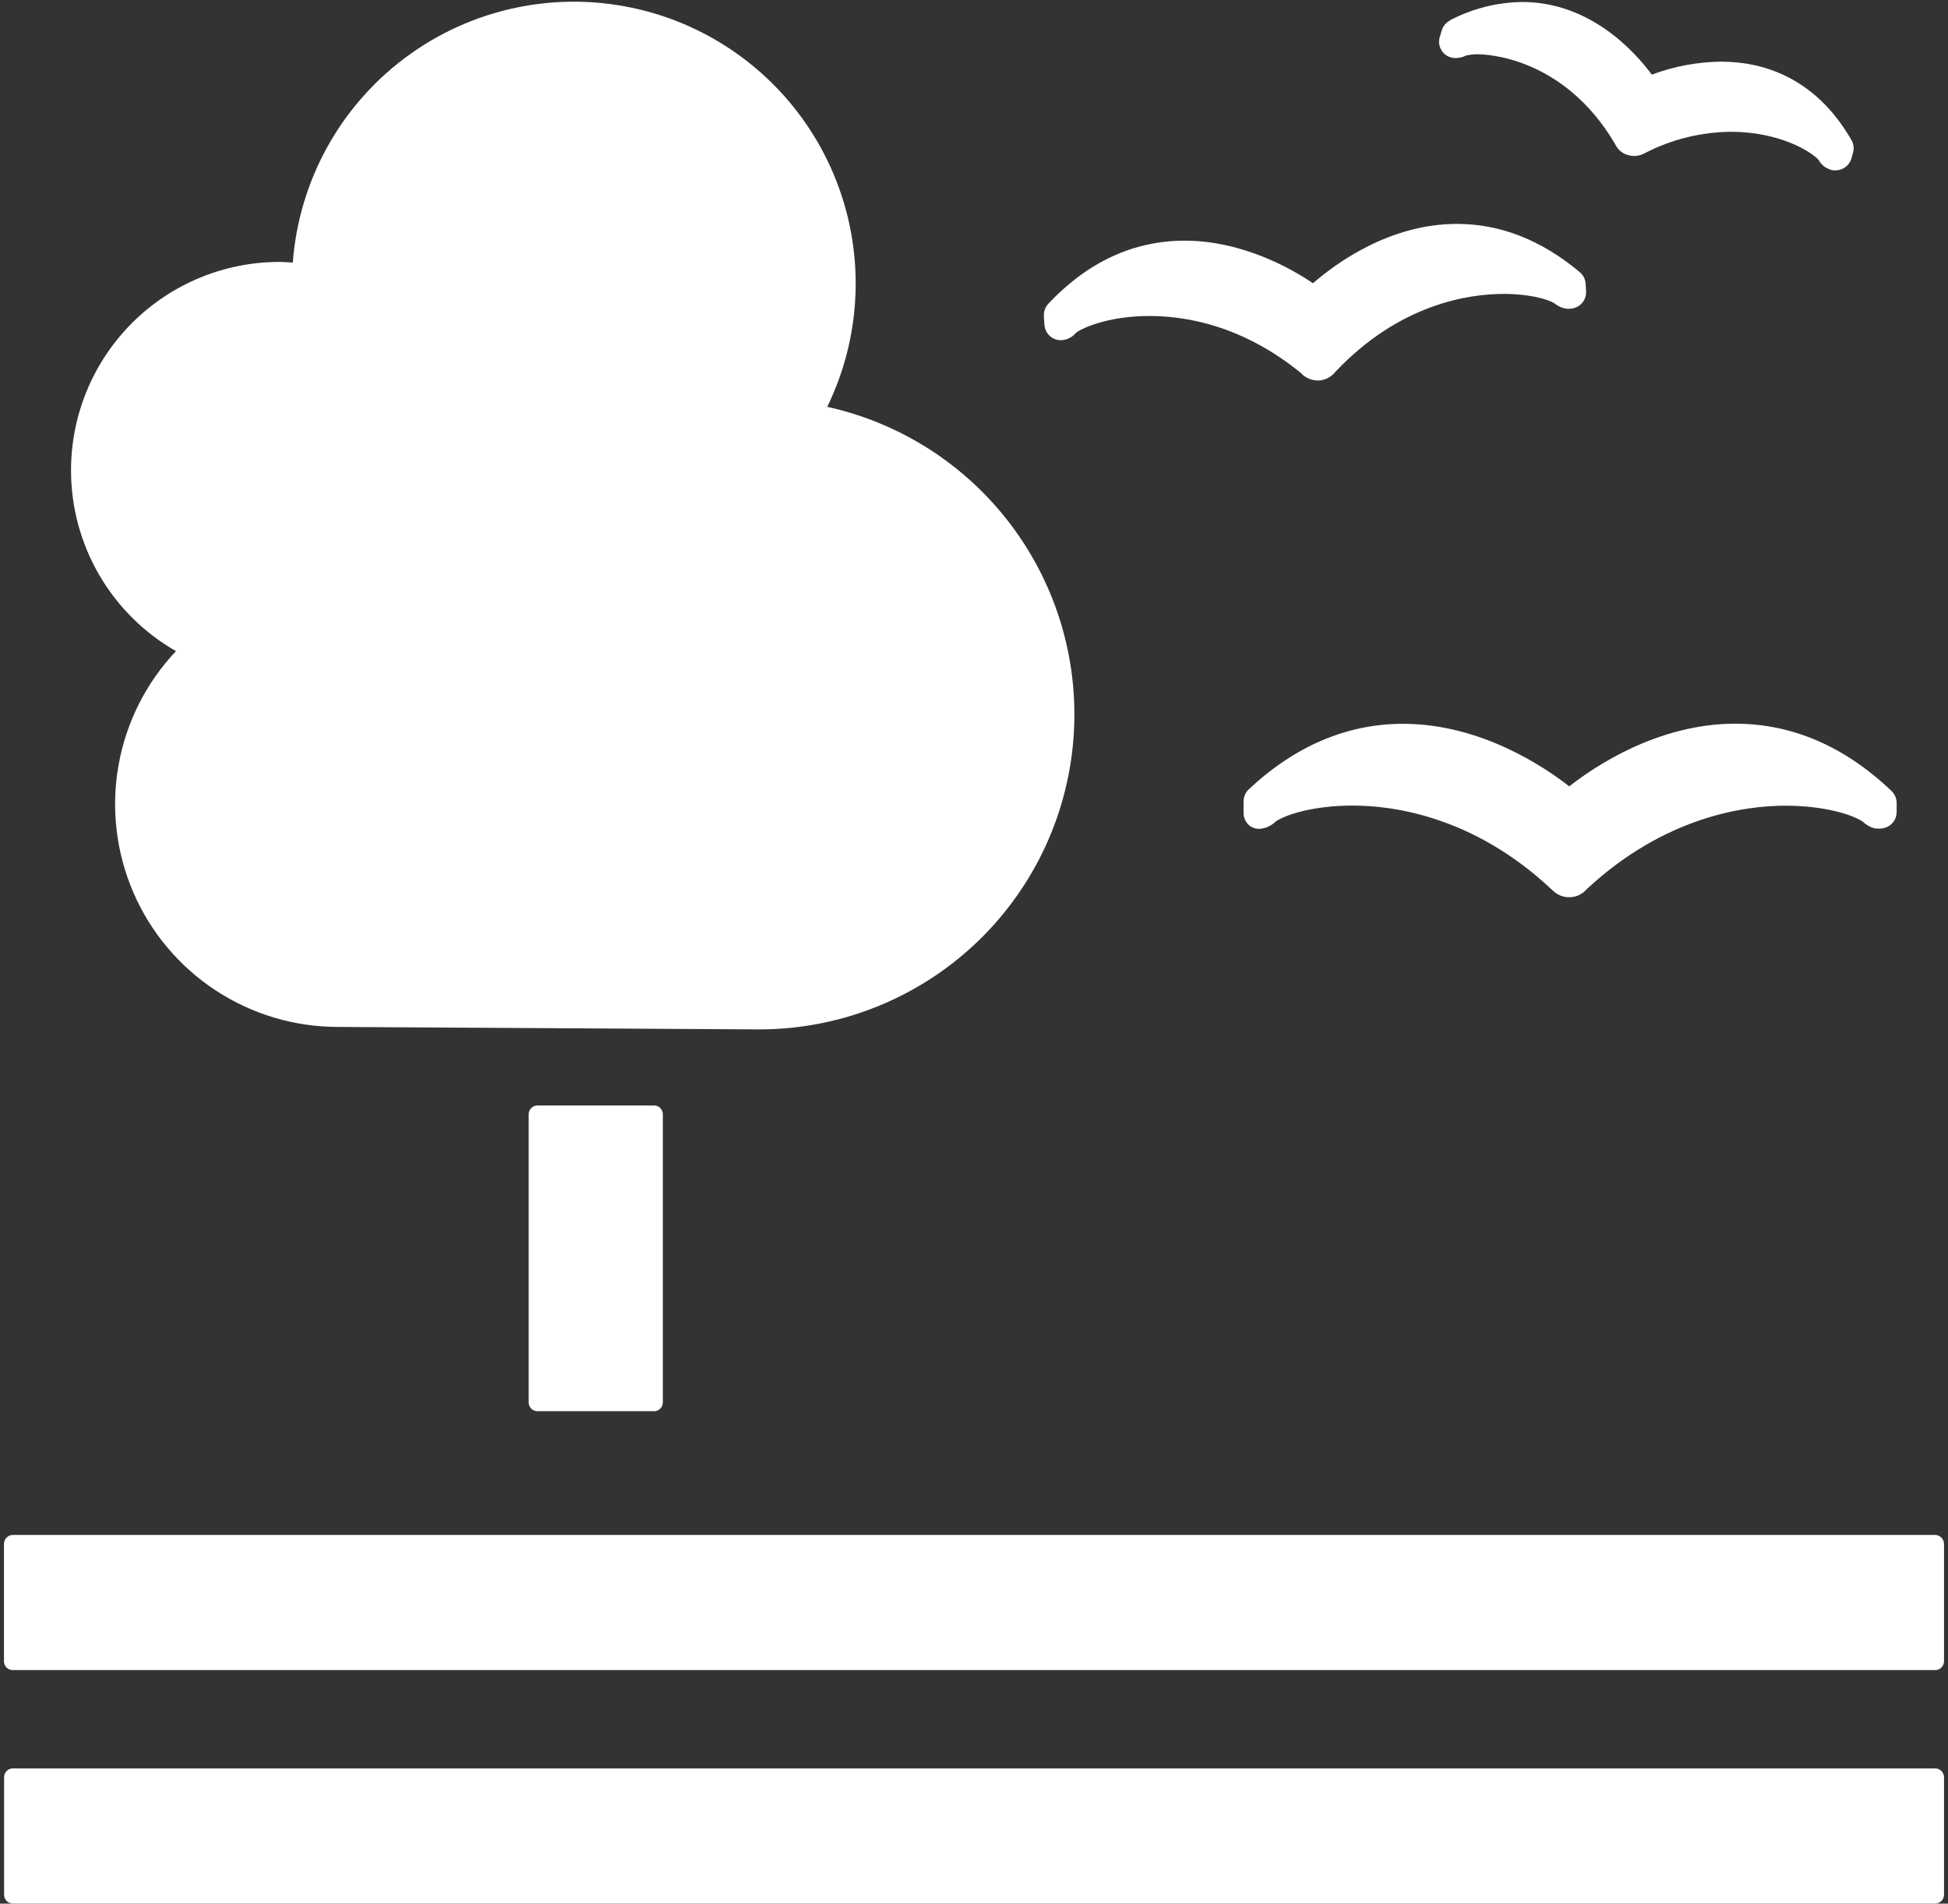 <svg width="310" height="303" viewBox="0 0 310 303" fill="none" xmlns="http://www.w3.org/2000/svg">
<rect x="0" y="0" width="310" height="303" fill="#333333" stroke="none"/>
<path d="M104.09 175.956C104.273 175.956 104.454 175.992 104.622 176.062C104.791 176.132 104.945 176.234 105.074 176.363C105.203 176.493 105.306 176.646 105.376 176.815C105.446 176.984 105.482 177.165 105.482 177.348V223.225C105.483 223.408 105.447 223.589 105.378 223.758C105.308 223.928 105.205 224.081 105.076 224.211C104.947 224.34 104.793 224.443 104.623 224.513C104.454 224.582 104.273 224.618 104.09 224.617H85.53C85.347 224.618 85.165 224.582 84.995 224.513C84.826 224.443 84.671 224.341 84.541 224.211C84.411 224.082 84.308 223.928 84.238 223.759C84.168 223.589 84.131 223.408 84.131 223.225V177.348C84.131 177.165 84.168 176.983 84.238 176.814C84.308 176.644 84.411 176.491 84.541 176.361C84.671 176.232 84.826 176.129 84.995 176.06C85.165 175.99 85.347 175.955 85.53 175.956H104.09Z" fill="white"/>
<path d="M307.964 244.311H2.03C1.654 244.32 1.298 244.477 1.036 244.747C0.775 245.016 0.629 245.378 0.631 245.753V264.452C0.636 264.819 0.786 265.169 1.048 265.426C1.31 265.683 1.663 265.827 2.03 265.825H307.964C308.331 265.824 308.682 265.679 308.945 265.423C309.207 265.167 309.359 264.818 309.369 264.452V245.753C309.367 245.378 309.22 245.017 308.958 244.748C308.696 244.479 308.34 244.322 307.964 244.311" fill="white"/>
<path d="M307.964 281.474H2.03C1.665 281.479 1.317 281.626 1.06 281.884C0.802 282.142 0.655 282.49 0.65 282.854V301.609C0.657 301.976 0.807 302.326 1.068 302.584C1.329 302.842 1.681 302.987 2.049 302.989H307.964C308.331 302.986 308.683 302.84 308.945 302.583C309.207 302.325 309.359 301.976 309.369 301.609V282.854C309.361 282.486 309.209 282.136 308.947 281.879C308.684 281.621 308.332 281.476 307.964 281.474" fill="white"/>
<path d="M249.746 125.178C245.928 122.185 235.722 115.205 223.286 115.205C214.39 115.205 206.118 118.708 198.716 125.644C198.459 125.888 198.255 126.181 198.114 126.506C197.974 126.83 197.9 127.18 197.897 127.534V129.26C197.878 129.652 197.947 130.043 198.099 130.405C198.25 130.766 198.48 131.09 198.772 131.352C199.067 131.599 199.415 131.774 199.789 131.861C200.164 131.949 200.554 131.947 200.927 131.856C201.122 131.824 201.314 131.776 201.5 131.711C202.075 131.502 202.597 131.171 203.031 130.74C204.631 129.663 209.016 128.22 215.285 128.22C221.761 128.22 234.5 129.959 246.785 141.45L247.068 141.702C247.415 142.056 247.828 142.336 248.285 142.526C248.742 142.717 249.232 142.814 249.727 142.811C250.209 142.813 250.687 142.718 251.131 142.532C251.576 142.346 251.979 142.072 252.316 141.728L252.568 141.469C264.941 129.978 277.655 128.239 284.131 128.239C290.431 128.239 294.841 129.714 296.416 130.759C296.898 131.225 297.477 131.577 298.111 131.793C298.699 131.933 299.313 131.929 299.9 131.78C300.453 131.628 300.94 131.3 301.289 130.845C301.637 130.39 301.826 129.833 301.828 129.26V127.786C301.824 127.432 301.749 127.083 301.609 126.758C301.468 126.434 301.264 126.14 301.009 125.896C293.537 118.777 285.177 115.186 276.143 115.186C263.814 115.186 253.658 122.059 249.727 125.171" fill="white"/>
<path d="M230.764 3.26C230.44 3.42 230.154 3.646 229.924 3.924C229.694 4.202 229.525 4.525 229.428 4.873L229.119 5.893C229.002 6.282 228.977 6.692 229.047 7.091C229.117 7.491 229.28 7.868 229.523 8.193C229.742 8.494 230.025 8.743 230.352 8.922C230.679 9.1 231.041 9.204 231.413 9.226C231.54 9.251 231.67 9.251 231.797 9.226C232.311 9.219 232.817 9.089 233.271 8.848C233.89 8.701 234.525 8.631 235.161 8.64C236.528 8.64 248.864 9.056 257.016 22.916L257.123 23.118C257.323 23.499 257.599 23.835 257.936 24.104C258.272 24.373 258.66 24.569 259.076 24.68C259.393 24.774 259.722 24.824 260.052 24.831C260.59 24.832 261.12 24.703 261.596 24.453L261.798 24.352C266.021 22.179 270.694 21.023 275.443 20.976C283.174 20.976 288.22 24.126 289.398 25.442C289.643 25.885 289.98 26.269 290.387 26.57C290.706 26.755 291.039 26.915 291.382 27.049C291.531 27.087 291.683 27.108 291.836 27.112C291.926 27.122 292.017 27.122 292.107 27.112C292.531 27.11 292.947 27.006 293.323 26.809C293.634 26.649 293.91 26.428 294.133 26.158C294.356 25.889 294.522 25.576 294.621 25.241L294.879 24.34C294.954 24.099 294.99 23.848 294.986 23.596C294.99 23.133 294.865 22.677 294.627 22.28C288.686 11.967 280.068 9.812 273.875 9.812C270.112 9.859 266.386 10.558 262.862 11.878C260.065 8.098 252.978 0.318 242.23 0.318C238.233 0.372 234.306 1.364 230.764 3.216" fill="white"/>
<path d="M166.119 50.315L166.208 51.694C166.231 52.081 166.34 52.458 166.527 52.797C166.714 53.136 166.973 53.43 167.287 53.657C167.602 53.883 167.962 54.038 168.343 54.108C168.724 54.178 169.116 54.163 169.49 54.063C169.642 54.028 169.792 53.981 169.937 53.925C170.451 53.712 170.906 53.377 171.26 52.948C172.558 52.009 176.748 50.296 182.928 50.296C188.869 50.296 197.903 51.883 207.114 59.45L207.328 59.67C207.984 60.239 208.822 60.554 209.69 60.559H209.917C210.836 60.497 211.695 60.084 212.317 59.406L212.519 59.172C222.719 48.381 233.7 46.78 239.338 46.78C243.358 46.78 246.205 47.606 247.314 48.236C247.777 48.626 248.322 48.908 248.908 49.061C249.491 49.208 250.105 49.179 250.672 48.979C251.207 48.79 251.666 48.431 251.979 47.956C252.292 47.482 252.441 46.919 252.404 46.352L252.335 45.155C252.313 44.805 252.22 44.463 252.062 44.15C251.904 43.837 251.684 43.56 251.415 43.334C245.329 38.212 238.759 35.636 231.847 35.636C221.087 35.636 212.5 41.986 208.947 45.086C205.696 42.868 197.796 38.307 188.535 38.307C180.395 38.307 173.1 41.69 166.831 48.337C166.589 48.6 166.402 48.909 166.279 49.245C166.157 49.581 166.103 49.938 166.119 50.296" fill="white"/>
<path d="M11.303 74.872C11.302 70.515 12.158 66.201 13.825 62.175C15.491 58.149 17.934 54.491 21.014 51.41C24.094 48.328 27.751 45.884 31.776 44.216C35.802 42.548 40.116 41.69 44.473 41.69C45.191 41.69 45.89 41.753 46.596 41.797C47.085 35.21 49.024 28.811 52.273 23.06C55.522 17.309 60.002 12.346 65.391 8.527C70.781 4.707 76.948 2.126 83.451 0.967C89.954 -0.193 96.633 0.099 103.01 1.82C109.388 3.541 115.306 6.65 120.342 10.925C125.379 15.199 129.409 20.533 132.145 26.545C134.881 32.558 136.254 39.1 136.168 45.706C136.082 52.311 134.538 58.815 131.646 64.754C143.718 67.419 154.381 74.449 161.585 84.496C168.789 94.543 172.027 106.898 170.677 119.187C169.327 131.476 163.484 142.832 154.27 151.076C145.057 159.319 133.122 163.867 120.759 163.847C118.737 163.847 53.835 163.456 53.835 163.456C46.902 163.467 40.118 161.445 34.322 157.641C28.526 153.837 23.972 148.417 21.223 142.052C18.475 135.687 17.652 128.656 18.858 121.829C20.063 115.001 23.243 108.677 28.005 103.638C22.932 100.741 18.715 96.555 15.783 91.503C12.849 86.451 11.304 80.714 11.303 74.872Z" fill="white"/>
</svg>
